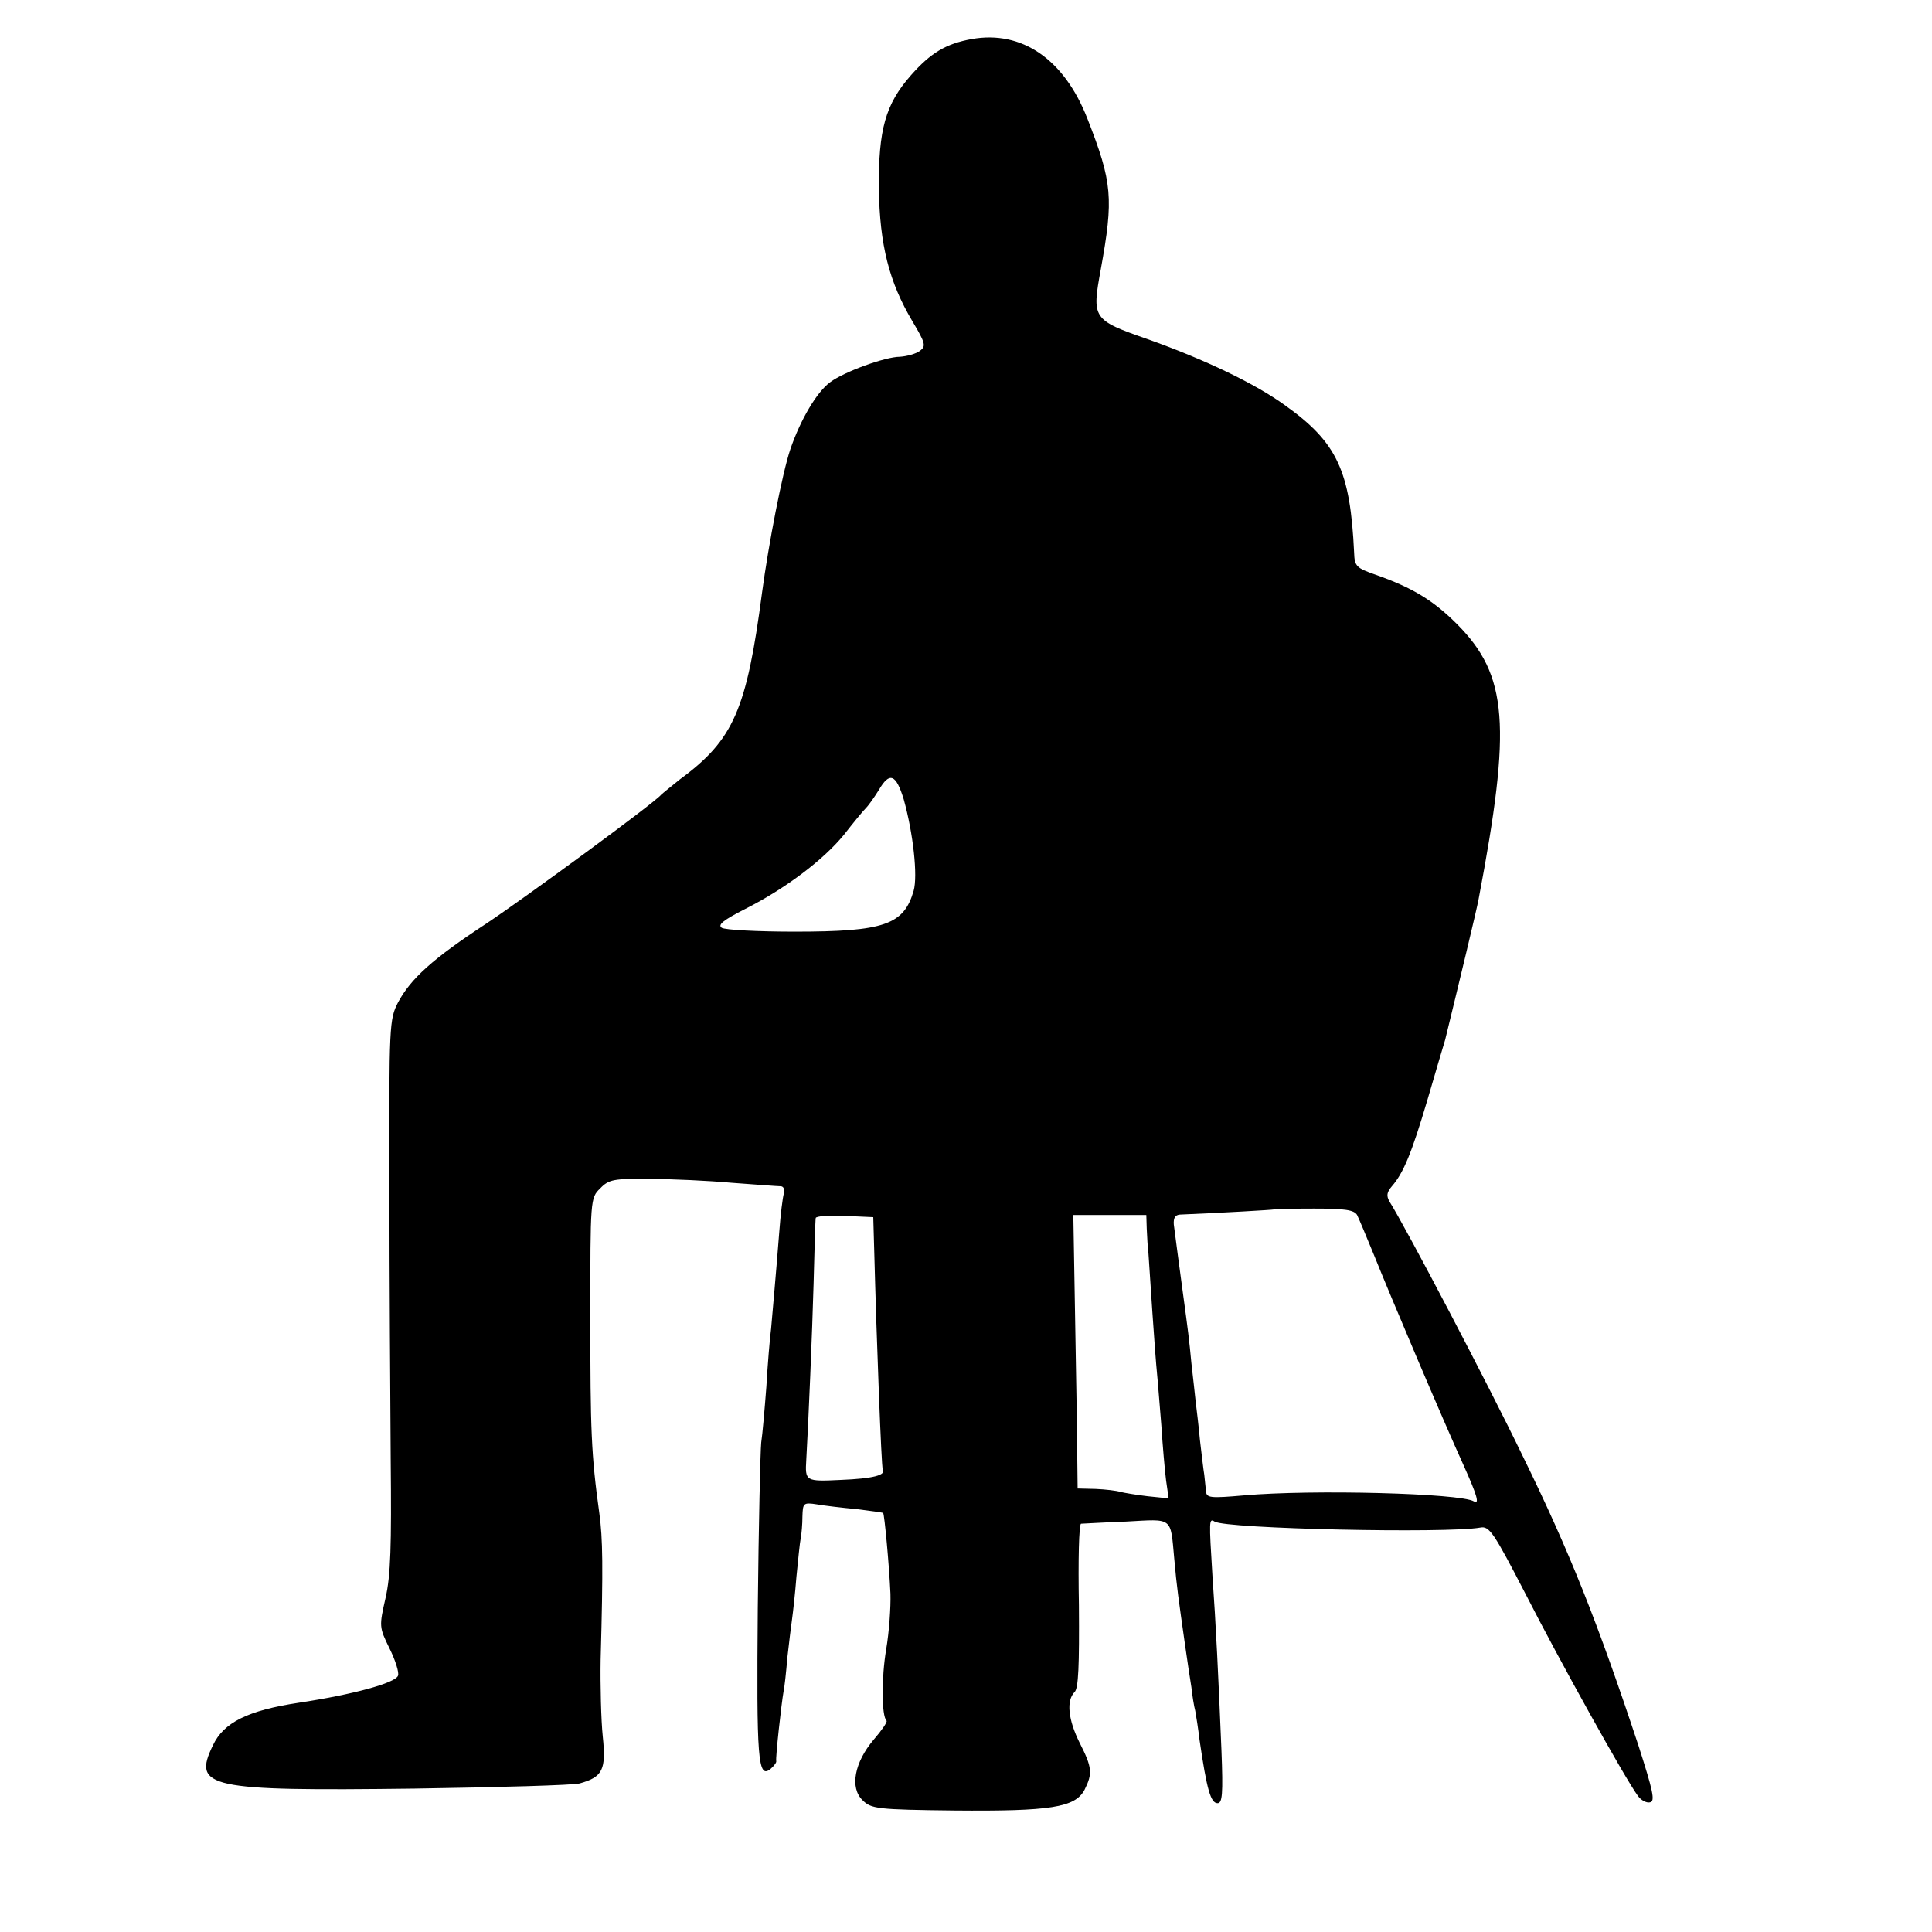 <?xml version="1.0" standalone="no"?>
<!DOCTYPE svg PUBLIC "-//W3C//DTD SVG 20010904//EN"
 "http://www.w3.org/TR/2001/REC-SVG-20010904/DTD/svg10.dtd">
<svg version="1.0" xmlns="http://www.w3.org/2000/svg"
 width="450pt" height="450pt" viewBox="0 0 450 450"
 preserveAspectRatio="xMidYMid meet">
<g transform="translate(0,450) scale(0.1,-0.1)"
fill="#000000" stroke="none">
<path d="M2263 4409 c-60 -11 -95 -32 -141 -84 -60 -68 -76 -127 -75 -264 2
-132 24 -218 78 -309 31 -52 32 -58 18 -69 -9 -7 -31 -13 -47 -14 -34 0 -130
-35 -162 -59 -32 -23 -70 -89 -93 -156 -19 -56 -51 -222 -66 -334 -36 -273
-66 -343 -191 -435 -21 -17 -41 -33 -44 -36 -14 -18 -314 -238 -407 -300 -125
-82 -176 -128 -206 -184 -20 -39 -21 -52 -20 -425 0 -212 2 -500 3 -640 2
-201 0 -269 -12 -322 -15 -66 -15 -68 9 -117 14 -28 23 -57 20 -64 -6 -17
-105 -44 -231 -63 -119 -18 -175 -46 -200 -99 -48 -99 -13 -107 469 -101 198
3 371 8 385 12 54 15 62 32 54 109 -4 38 -6 120 -5 180 6 217 5 281 -3 340
-19 137 -21 193 -21 457 0 275 0 278 23 300 20 21 32 23 115 22 51 0 137 -4
192 -9 55 -4 106 -8 113 -8 7 0 10 -7 8 -16 -3 -9 -8 -50 -11 -91 -8 -103 -15
-178 -19 -225 -3 -22 -8 -83 -11 -135 -4 -52 -9 -111 -12 -130 -2 -19 -6 -192
-8 -385 -3 -353 0 -400 30 -375 8 7 14 15 13 18 -2 7 12 134 17 162 2 8 6 44
9 80 4 36 9 76 11 90 2 14 7 58 10 97 4 40 8 81 10 90 2 10 4 33 4 51 1 31 2
33 34 28 17 -3 59 -8 92 -11 33 -4 61 -8 62 -9 3 -3 14 -121 17 -188 1 -31 -3
-89 -10 -130 -11 -65 -11 -155 1 -166 2 -3 -11 -22 -30 -44 -45 -53 -56 -112
-26 -141 20 -20 33 -22 214 -24 224 -2 281 7 303 48 19 38 18 52 -11 109 -27
54 -32 99 -12 119 9 9 11 61 10 202 -2 104 0 189 5 190 4 0 51 3 105 5 110 6
103 12 112 -86 6 -68 10 -94 25 -200 5 -36 12 -81 15 -100 2 -19 6 -44 9 -55
2 -11 7 -42 10 -68 17 -116 26 -147 42 -147 11 0 13 21 9 123 -7 171 -13 296
-21 407 -8 130 -8 134 5 126 27 -17 541 -28 619 -14 21 4 31 -11 106 -156 78
-153 232 -430 261 -469 7 -10 20 -17 28 -15 13 2 7 27 -27 133 -94 284 -160
451 -270 675 -81 168 -271 530 -310 592 -7 13 -6 21 6 35 27 31 46 77 83 202
20 68 38 130 41 139 32 131 74 305 78 328 77 405 68 521 -50 640 -56 56 -104
85 -189 115 -46 16 -50 20 -51 52 -9 190 -39 256 -161 343 -69 50 -185 106
-320 154 -129 45 -130 48 -109 163 30 165 27 202 -31 350 -54 139 -153 207
-270 186z m-158 -1771 c22 -79 33 -178 23 -213 -23 -79 -68 -95 -277 -95 -86
0 -162 4 -170 9 -10 7 4 18 55 44 93 47 182 114 230 173 21 27 44 55 51 62 7
7 20 26 30 42 25 43 40 37 58 -22z m1056 -968 c4 -8 22 -51 40 -95 36 -90 161
-385 208 -488 31 -69 38 -92 24 -84 -31 19 -377 28 -535 14 -80 -7 -88 -6 -89
10 -1 10 -3 27 -4 38 -2 11 -6 47 -10 80 -3 33 -8 74 -10 90 -2 17 -6 57 -10
90 -5 54 -8 77 -20 165 -7 50 -18 136 -21 158 -1 15 3 22 14 23 97 4 217 11
219 12 1 1 43 2 94 2 71 0 93 -3 100 -15z m-1125 -75 c6 -229 17 -511 20 -517
9 -14 -23 -22 -98 -25 -82 -4 -83 -3 -80 47 5 86 14 300 17 410 2 80 4 149 5
153 0 4 30 7 67 5 l67 -3 2 -70z m635 43 c1 -18 2 -44 4 -58 1 -14 5 -74 9
-135 4 -60 9 -126 11 -145 2 -19 6 -73 10 -120 3 -47 8 -104 11 -128 l6 -42
-49 5 c-26 3 -55 8 -63 10 -9 3 -35 6 -58 7 l-42 1 -1 86 c0 47 -3 191 -5 319
l-4 232 85 0 85 0 1 -32z"/>
</g>
</svg>
